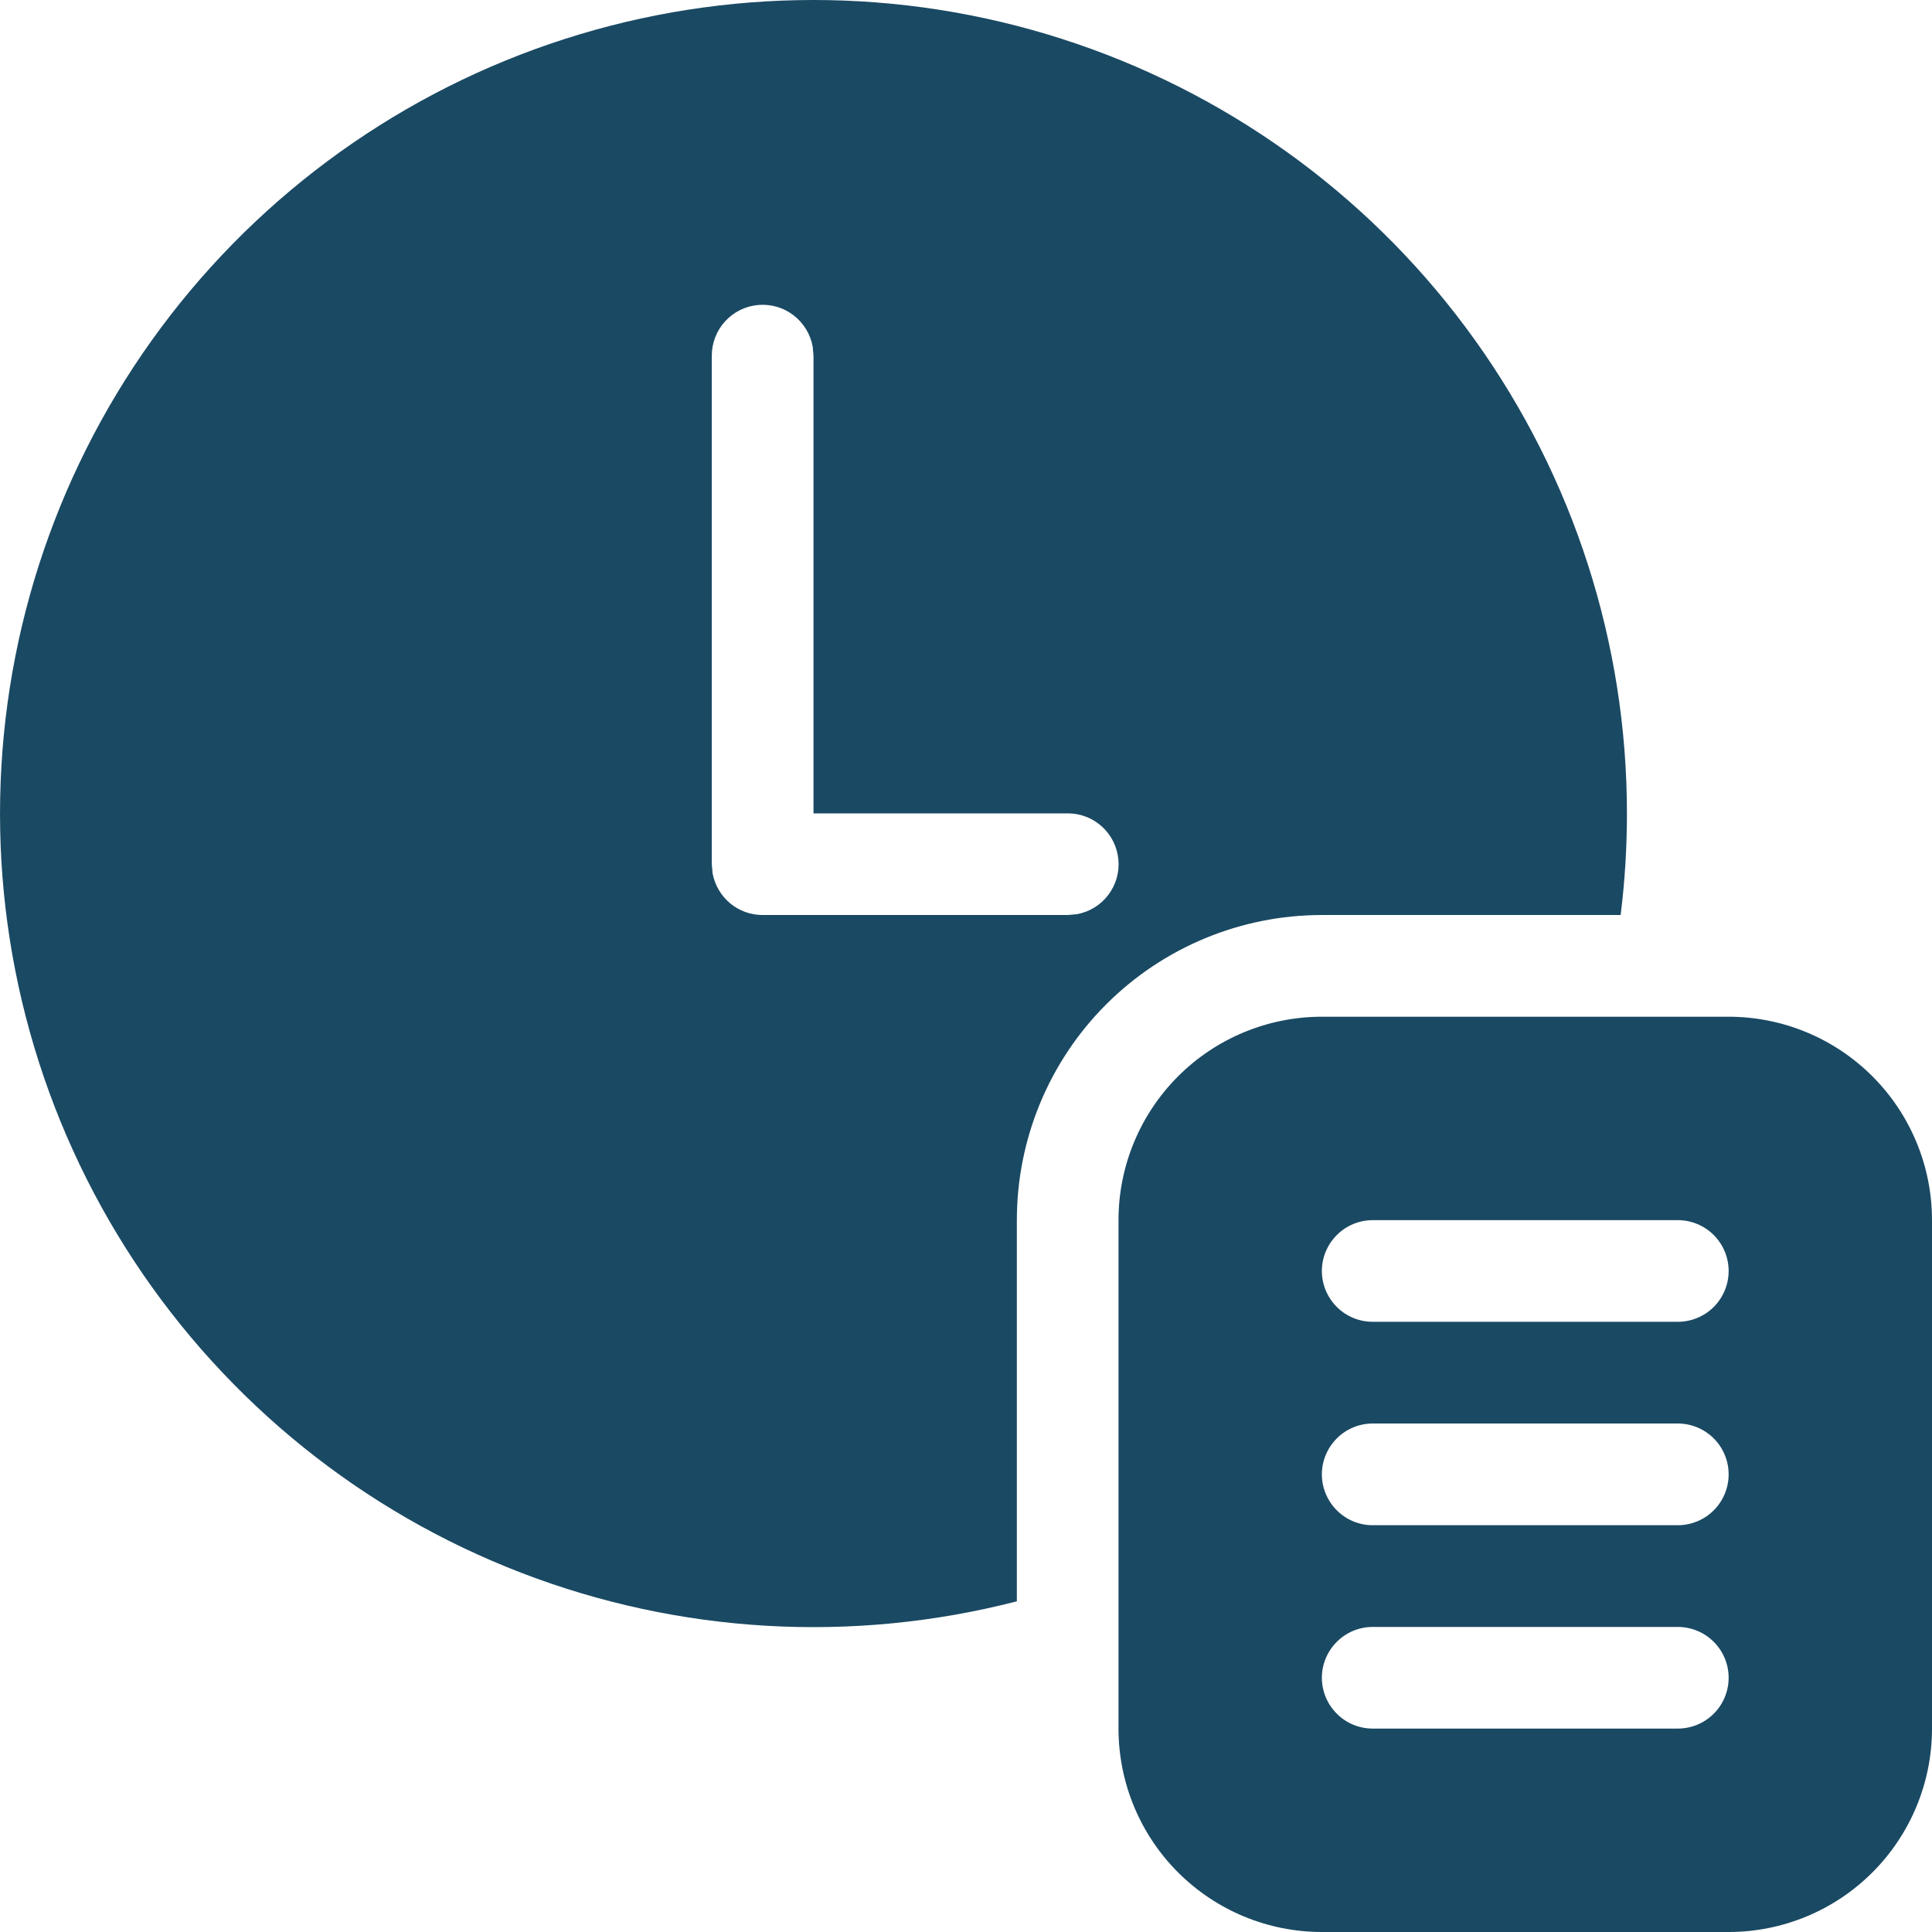 <svg width="31" height="31" viewBox="0 0 31 31" fill="#1A4963" xmlns="http://www.w3.org/2000/svg">
<path d="M26.105 13.051C26.105 10.328 25.253 7.674 23.669 5.46C22.086 3.246 19.85 1.582 17.274 0.702C14.698 -0.179 11.912 -0.232 9.304 0.55C6.697 1.332 4.399 2.909 2.733 5.061C1.066 7.214 0.114 9.833 0.01 12.554C-0.095 15.274 0.654 17.959 2.151 20.233C3.648 22.506 5.818 24.255 8.358 25.234C10.898 26.214 13.68 26.374 16.316 25.694V19.578C16.316 18.279 16.831 17.034 17.749 16.116C18.667 15.198 19.912 14.682 21.21 14.682H26.004C26.072 14.141 26.105 13.596 26.105 13.051ZM11.421 5.708C11.421 5.504 11.497 5.307 11.634 5.157C11.771 5.006 11.96 4.912 12.163 4.894C12.366 4.875 12.569 4.934 12.731 5.057C12.893 5.181 13.003 5.36 13.04 5.561L13.053 5.708V13.051H17.132C17.335 13.05 17.532 13.126 17.683 13.264C17.833 13.401 17.927 13.59 17.945 13.793C17.964 13.996 17.906 14.198 17.782 14.361C17.659 14.523 17.479 14.633 17.278 14.669L17.132 14.682H12.237C12.046 14.682 11.861 14.616 11.714 14.493C11.568 14.371 11.469 14.201 11.434 14.013L11.421 13.867V5.708ZM27.737 16.314H21.21C20.345 16.314 19.515 16.658 18.903 17.27C18.291 17.882 17.947 18.712 17.947 19.578V27.736C17.947 28.602 18.291 29.432 18.903 30.044C19.515 30.656 20.345 31 21.21 31H27.737C28.602 31 29.432 30.656 30.044 30.044C30.656 29.432 31 28.602 31 27.736V19.578C31 18.712 30.656 17.882 30.044 17.27C29.432 16.658 28.602 16.314 27.737 16.314ZM26.921 27.736H22.026C21.81 27.736 21.602 27.651 21.45 27.497C21.297 27.345 21.21 27.137 21.21 26.921C21.21 26.704 21.297 26.497 21.45 26.344C21.602 26.191 21.81 26.105 22.026 26.105H26.921C27.137 26.105 27.345 26.191 27.498 26.344C27.651 26.497 27.737 26.704 27.737 26.921C27.737 27.137 27.651 27.345 27.498 27.497C27.345 27.651 27.137 27.736 26.921 27.736ZM26.921 24.473H22.026C21.81 24.473 21.602 24.387 21.45 24.234C21.297 24.081 21.21 23.873 21.21 23.657C21.21 23.441 21.297 23.233 21.45 23.08C21.602 22.927 21.81 22.841 22.026 22.841H26.921C27.137 22.841 27.345 22.927 27.498 23.08C27.651 23.233 27.737 23.441 27.737 23.657C27.737 23.873 27.651 24.081 27.498 24.234C27.345 24.387 27.137 24.473 26.921 24.473ZM26.921 21.209H22.026C21.81 21.209 21.602 21.123 21.45 20.971C21.297 20.817 21.21 20.61 21.21 20.394C21.21 20.177 21.297 19.97 21.45 19.817C21.602 19.664 21.81 19.578 22.026 19.578H26.921C27.137 19.578 27.345 19.664 27.498 19.817C27.651 19.97 27.737 20.177 27.737 20.394C27.737 20.61 27.651 20.817 27.498 20.971C27.345 21.123 27.137 21.209 26.921 21.209Z"/>
</svg>
